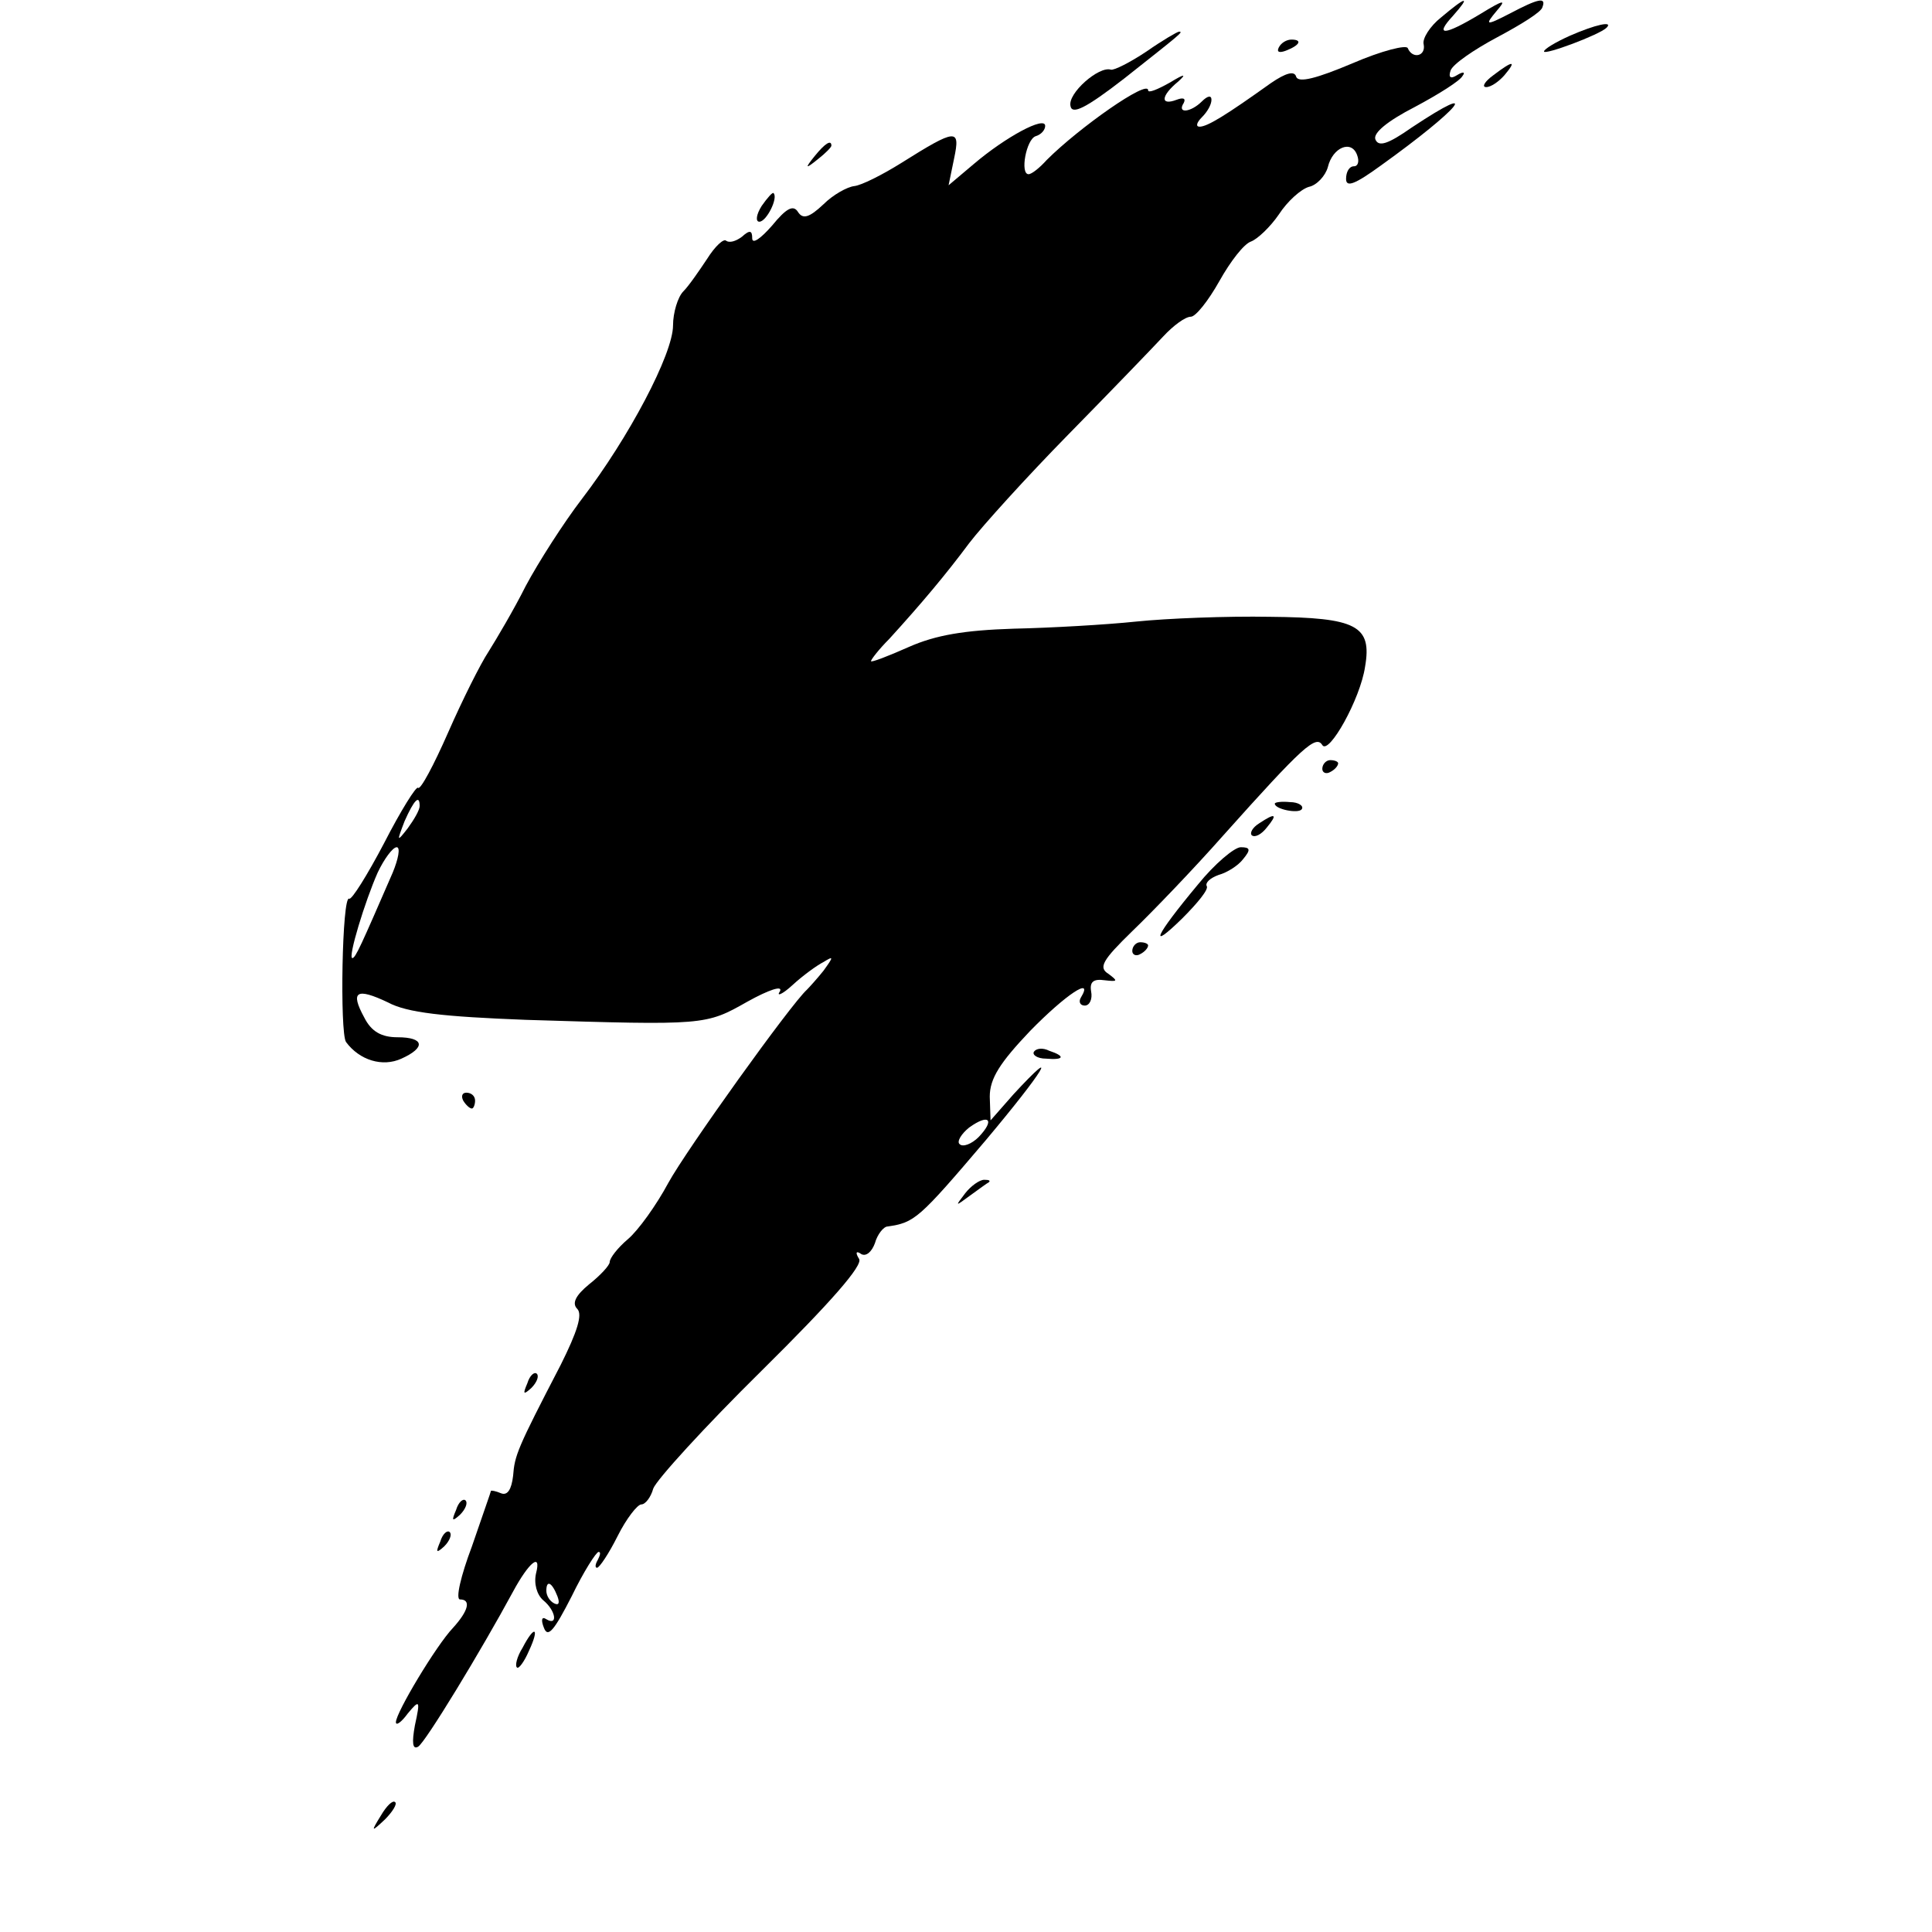 <?xml version="1.0" standalone="no"?>
<!DOCTYPE svg PUBLIC "-//W3C//DTD SVG 20010904//EN"
 "http://www.w3.org/TR/2001/REC-SVG-20010904/DTD/svg10.dtd">
<svg version="1.0" xmlns="http://www.w3.org/2000/svg"
 width="244pt" height="244pt" viewBox="0 0 244 244"
 preserveAspectRatio="xMidYMid meet">
<g transform="translate(0,244) scale(0.1,-0.1)"
fill="#000000" stroke="none">
<path d="M1820 2418 c-14 -11 -24 -27 -22 -34 3 -15 -14 -19 -20 -5 -1 5 -33
-3 -70 -19 -45 -19 -68 -25 -71 -17 -2 8 -13 5 -32 -8 -56 -40 -80 -55 -90
-55 -5 0 -4 5 3 12 7 7 12 16 12 22 0 6 -5 5 -12 -2 -14 -14 -32 -16 -23 -2 3
6 -1 7 -9 4 -21 -8 -20 5 2 23 11 10 8 10 -10 -1 -16 -9 -28 -14 -28 -10 0 14
-87 -47 -128 -88 -9 -10 -19 -18 -23 -18 -11 0 -3 44 9 48 7 2 12 8 12 13 0
13 -50 -14 -90 -48 l-32 -27 7 34 c8 38 3 38 -67 -6 -24 -15 -50 -28 -59 -29
-9 -1 -27 -11 -39 -23 -18 -17 -26 -19 -32 -10 -6 10 -15 5 -33 -17 -14 -16
-25 -24 -25 -16 0 10 -3 11 -13 2 -8 -6 -16 -8 -20 -5 -3 3 -14 -7 -24 -23
-10 -15 -23 -34 -30 -41 -7 -7 -13 -27 -13 -43 0 -36 -56 -142 -115 -219 -23
-30 -55 -80 -71 -110 -15 -30 -37 -67 -47 -83 -10 -15 -33 -61 -51 -102 -18
-41 -35 -73 -38 -70 -2 3 -22 -29 -43 -70 -21 -40 -41 -72 -44 -70 -9 5 -12
-169 -4 -181 17 -23 46 -32 70 -21 31 14 29 27 -5 27 -20 0 -33 7 -42 25 -18
33 -10 38 30 19 24 -13 70 -18 174 -22 227 -7 227 -7 280 23 27 15 45 21 41
13 -5 -7 3 -4 16 8 13 12 31 25 39 29 13 8 13 7 0 -11 -8 -10 -18 -21 -21 -24
-20 -18 -152 -202 -175 -244 -15 -28 -38 -60 -51 -71 -13 -11 -23 -24 -23 -29
0 -4 -12 -17 -26 -28 -17 -14 -22 -24 -15 -31 7 -7 0 -29 -21 -71 -55 -106
-58 -114 -60 -140 -2 -17 -7 -25 -15 -22 -7 3 -13 4 -13 3 0 -1 -11 -32 -24
-70 -14 -37 -21 -67 -15 -67 14 0 11 -14 -9 -36 -21 -22 -72 -107 -72 -119 0
-5 7 0 15 11 15 18 16 17 9 -15 -4 -22 -3 -31 4 -27 9 5 80 122 120 196 20 37
36 50 29 23 -3 -13 1 -27 9 -34 16 -13 19 -33 4 -24 -6 4 -7 -1 -3 -11 5 -13
13 -3 35 40 15 31 31 56 34 56 3 0 2 -4 -1 -10 -3 -5 -4 -10 -1 -10 3 0 15 18
26 40 11 22 25 40 30 40 5 0 12 9 15 20 4 11 65 78 137 149 88 87 128 133 123
141 -5 8 -4 11 3 6 6 -3 13 3 17 14 3 11 11 21 16 21 34 5 39 9 124 109 73 87
96 124 35 58 l-29 -33 -1 30 c0 23 13 43 51 83 45 46 81 70 64 42 -3 -5 -1
-10 5 -10 6 0 10 8 8 18 -2 12 3 16 17 14 17 -2 17 -1 5 8 -13 8 -8 17 30 54
25 24 77 78 115 121 101 113 117 127 125 114 8 -13 48 58 54 99 9 52 -11 62
-120 63 -55 1 -130 -2 -169 -6 -38 -4 -108 -8 -155 -9 -62 -2 -98 -8 -132 -23
-27 -12 -48 -20 -48 -18 0 2 10 15 23 28 41 45 72 82 101 121 16 21 72 83 125
137 53 54 107 110 120 124 13 14 28 25 35 25 6 0 22 20 36 45 14 25 31 47 40
50 8 3 24 18 35 34 11 17 28 32 38 35 10 2 21 14 24 25 6 25 30 35 37 15 3 -8
1 -14 -4 -14 -6 0 -10 -7 -10 -16 0 -11 11 -7 44 17 99 71 131 109 39 48 -30
-21 -42 -25 -46 -15 -3 8 15 23 50 41 30 16 57 33 60 39 4 5 1 6 -7 1 -8 -5
-11 -3 -8 6 3 8 29 26 59 42 30 16 56 32 57 38 5 13 -5 11 -41 -8 -31 -16 -32
-15 -17 3 13 15 10 15 -21 -4 -45 -27 -58 -28 -34 -2 23 26 17 25 -15 -2z
m-1290 -996 c0 -5 -7 -17 -15 -28 -14 -18 -14 -17 -4 9 12 27 19 34 19 19z
m-34 -84 c-40 -92 -47 -108 -51 -108 -6 0 16 72 32 108 8 17 19 32 24 32 5 0
2 -15 -5 -32z m740 -334 c-9 -9 -20 -13 -24 -9 -4 3 2 13 12 21 25 18 33 10
12 -12z m-532 -580 c3 -8 2 -12 -4 -9 -6 3 -10 10 -10 16 0 14 7 11 14 -7z"/>
<path d="M1983 2395 c-18 -8 -33 -17 -33 -20 0 -5 70 21 79 30 9 9 -14 4 -46
-10z"/>
<path d="M1448 2375 c-21 -14 -41 -24 -45 -23 -15 5 -55 -30 -51 -46 2 -11 19
-3 68 35 72 57 75 59 69 59 -2 0 -21 -11 -41 -25z"/>
<path d="M1615 2380 c-3 -6 1 -7 9 -4 18 7 21 14 7 14 -6 0 -13 -4 -16 -10z"/>
<path d="M1886 2345 c-11 -8 -15 -15 -9 -15 6 0 16 7 23 15 16 19 11 19 -14 0z"/>
<path d="M1029 2243 c-13 -16 -12 -17 4 -4 9 7 17 15 17 17 0 8 -8 3 -21 -13z"/>
<path d="M962 2180 c-7 -11 -8 -20 -3 -20 9 0 24 30 18 36 -1 2 -8 -6 -15 -16z"/>
<path d="M1670 1469 c0 -5 5 -7 10 -4 6 3 10 8 10 11 0 2 -4 4 -10 4 -5 0 -10
-5 -10 -11z"/>
<path d="M1610 1425 c0 -7 30 -13 34 -7 3 4 -4 9 -15 9 -10 1 -19 0 -19 -2z"/>
<path d="M1590 1400 c-8 -5 -12 -12 -9 -15 4 -3 12 1 19 10 14 17 11 19 -10 5z"/>
<path d="M1513 1323 c-55 -66 -63 -85 -20 -43 19 19 34 37 31 41 -2 4 4 10 15
14 11 3 25 12 31 20 10 12 9 15 -3 15 -8 0 -33 -21 -54 -47z"/>
<path d="M1430 1239 c0 -5 5 -7 10 -4 6 3 10 8 10 11 0 2 -4 4 -10 4 -5 0 -10
-5 -10 -11z"/>
<path d="M1306 1112 c-3 -4 4 -9 15 -9 23 -2 25 3 4 10 -8 4 -16 3 -19 -1z"/>
<path d="M585 1050 c3 -5 8 -10 11 -10 2 0 4 5 4 10 0 6 -5 10 -11 10 -5 0 -7
-4 -4 -10z"/>
<path d="M1219 933 c-13 -17 -13 -17 6 -3 11 8 22 16 24 17 2 2 0 3 -6 3 -6 0
-17 -8 -24 -17z"/>
<path d="M666 693 c-6 -14 -5 -15 5 -6 7 7 10 15 7 18 -3 3 -9 -2 -12 -12z"/>
<path d="M576 533 c-6 -14 -5 -15 5 -6 7 7 10 15 7 18 -3 3 -9 -2 -12 -12z"/>
<path d="M556 493 c-6 -14 -5 -15 5 -6 7 7 10 15 7 18 -3 3 -9 -2 -12 -12z"/>
<path d="M660 359 c-7 -11 -10 -23 -7 -25 2 -2 9 7 15 21 14 30 7 33 -8 4z"/>
<path d="M481 147 c-13 -21 -12 -21 5 -5 10 10 16 20 13 22 -3 3 -11 -5 -18
-17z"/>
</g>
</svg>
